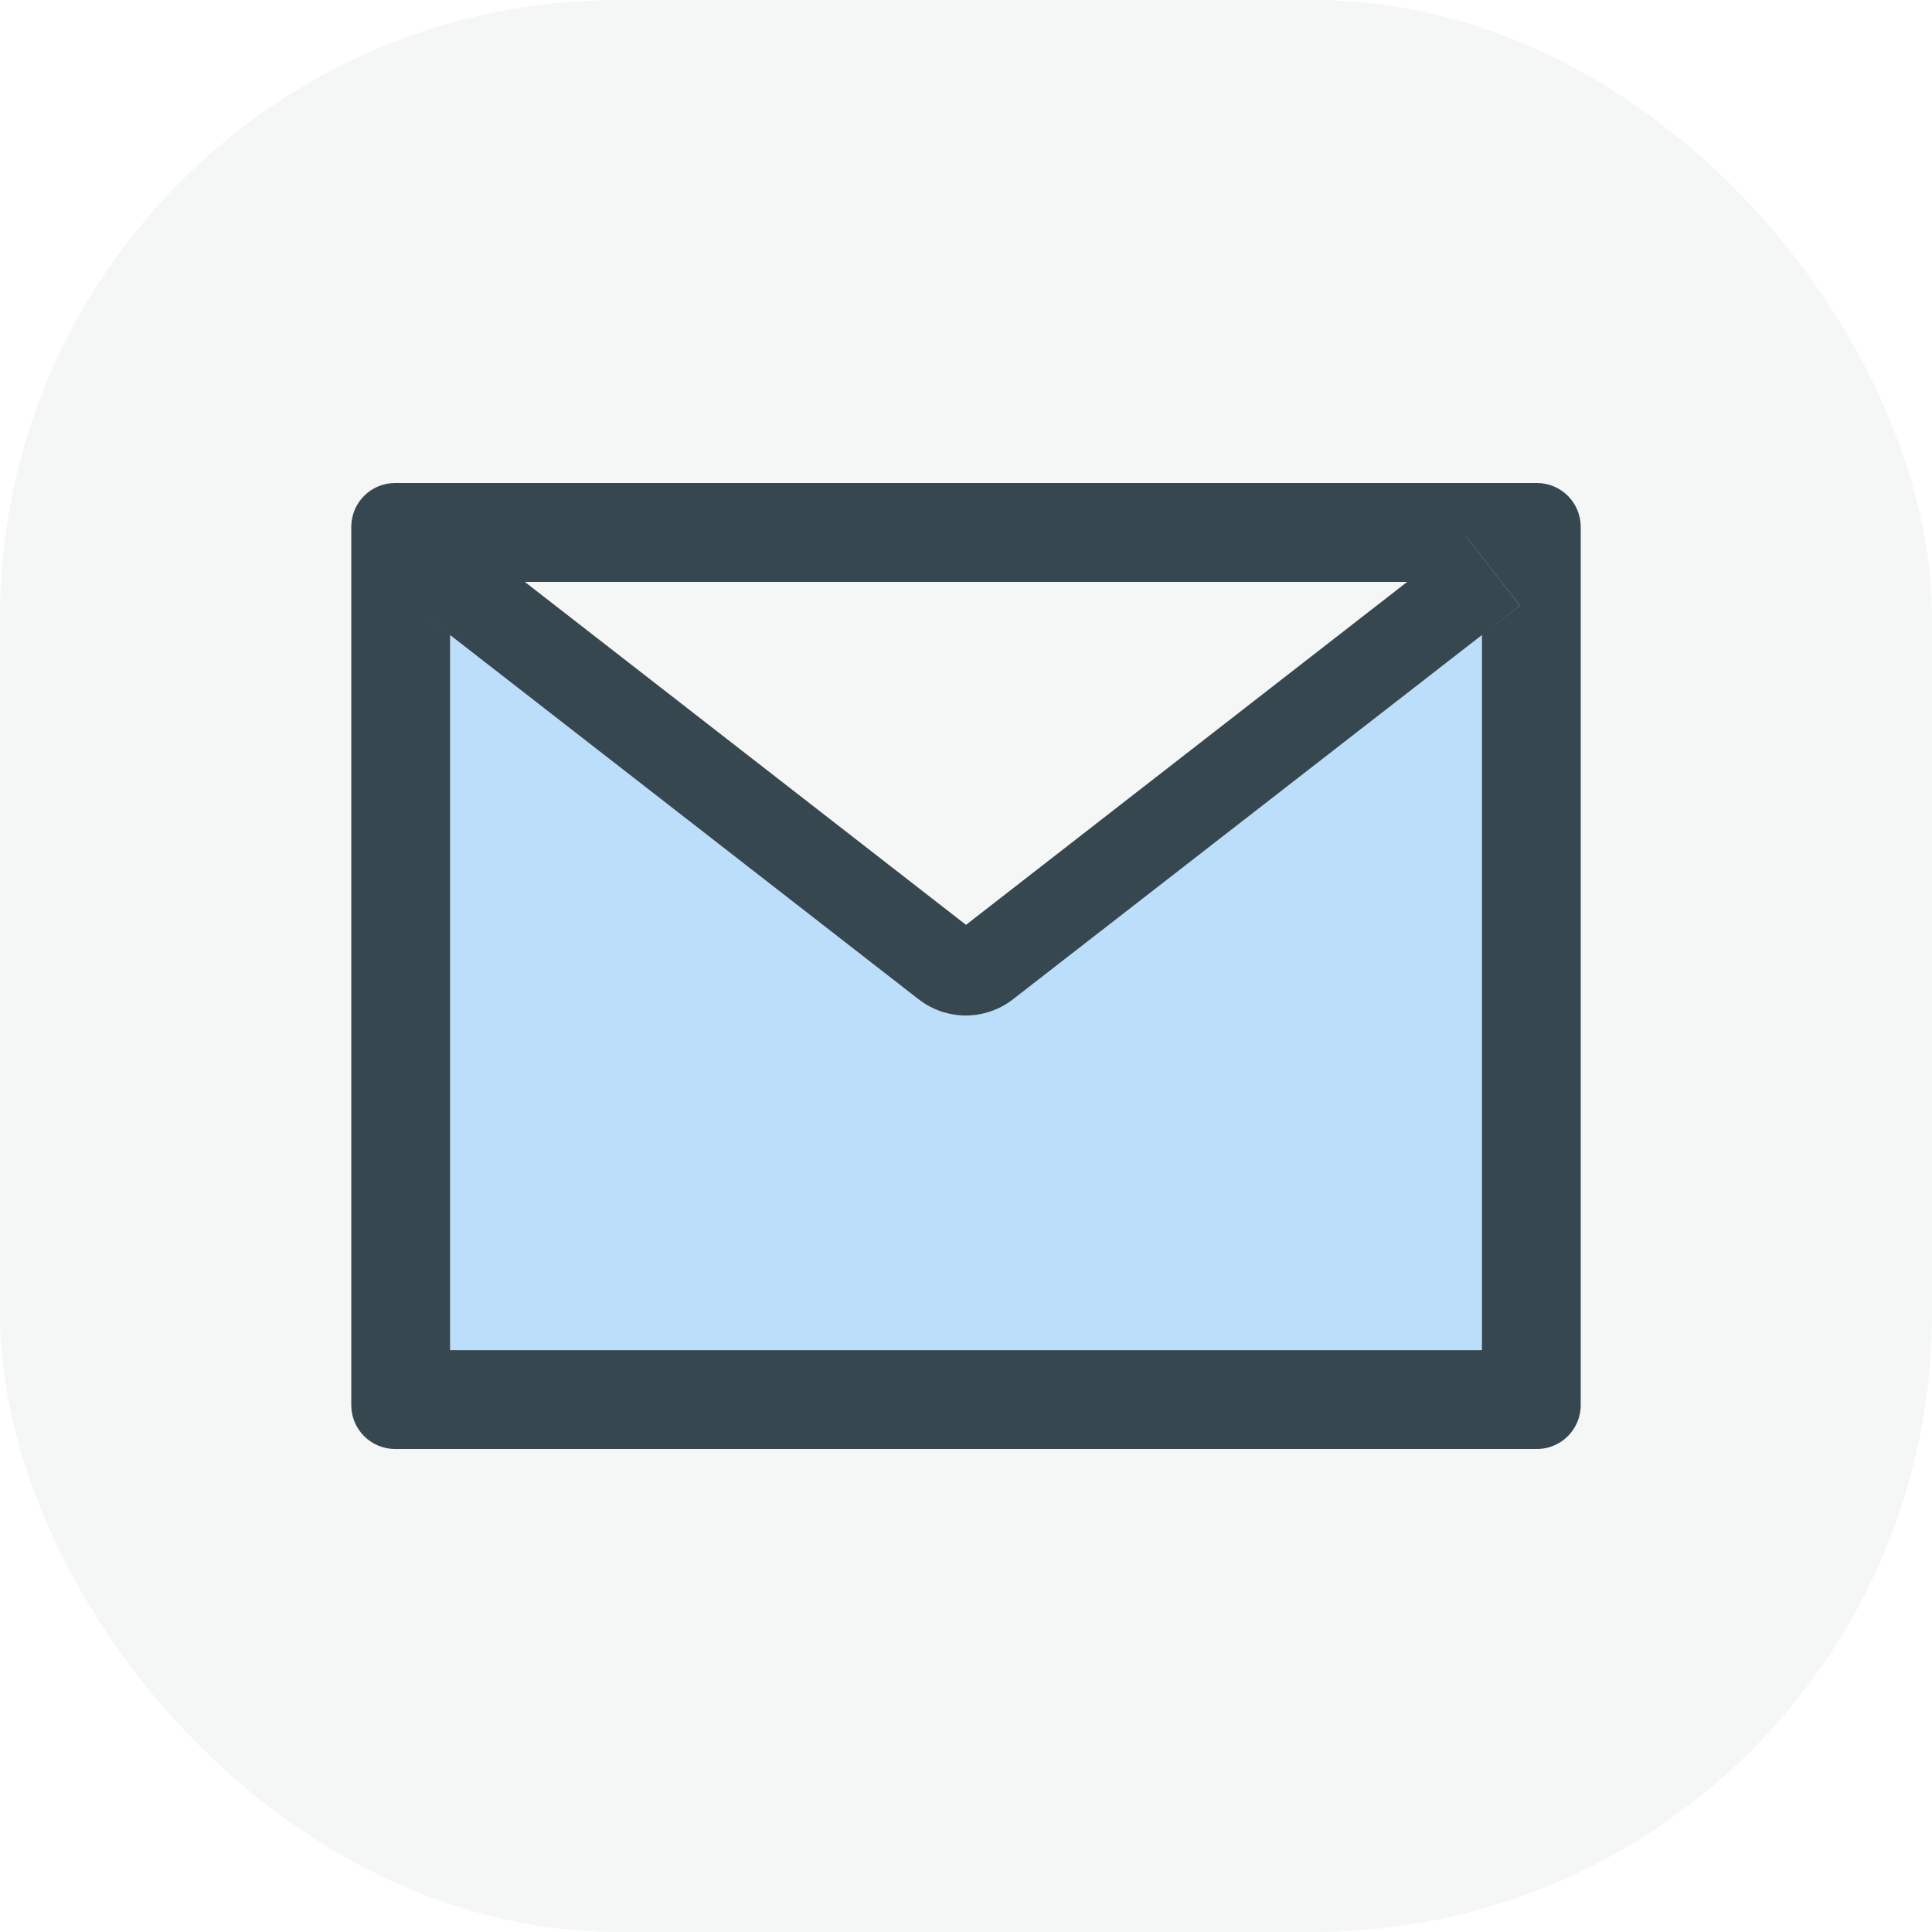 <svg width="50" height="50" viewBox="0 0 50 50" fill="none" xmlns="http://www.w3.org/2000/svg">
<rect width="50" height="50" rx="16" fill="#37474F" fill-opacity="0.05"/>
<path d="M23.775 25.863L11.644 16.431L10.668 15.671L11.648 16.435V34.943H38.352V16.435L26.215 25.863C25.866 26.134 25.436 26.281 24.995 26.281C24.553 26.281 24.124 26.134 23.775 25.863Z" fill="#BBDEFB"/>
<path d="M37.937 13.878L39.332 15.671L38.352 16.435L39.336 15.671L37.94 13.878H37.937Z" fill="#BBDEFB"/>
<path d="M39.773 12.5H10.227C9.599 12.5 9.091 13.008 9.091 13.636V36.364C9.091 36.992 9.599 37.5 10.227 37.5H39.773C40.401 37.5 40.909 36.992 40.909 36.364V13.636C40.909 13.008 40.401 12.5 39.773 12.5ZM36.417 15.06L25 23.935L13.583 15.06H36.417ZM38.352 16.435V34.943H11.648V16.435L10.668 15.671L11.644 16.431L23.775 25.863C24.124 26.134 24.553 26.281 24.995 26.281C25.436 26.281 25.866 26.134 26.215 25.863L38.352 16.435L39.332 15.671L37.937 13.878H37.94L39.336 15.671L38.352 16.435Z" fill="#37474F"/>
</svg>

